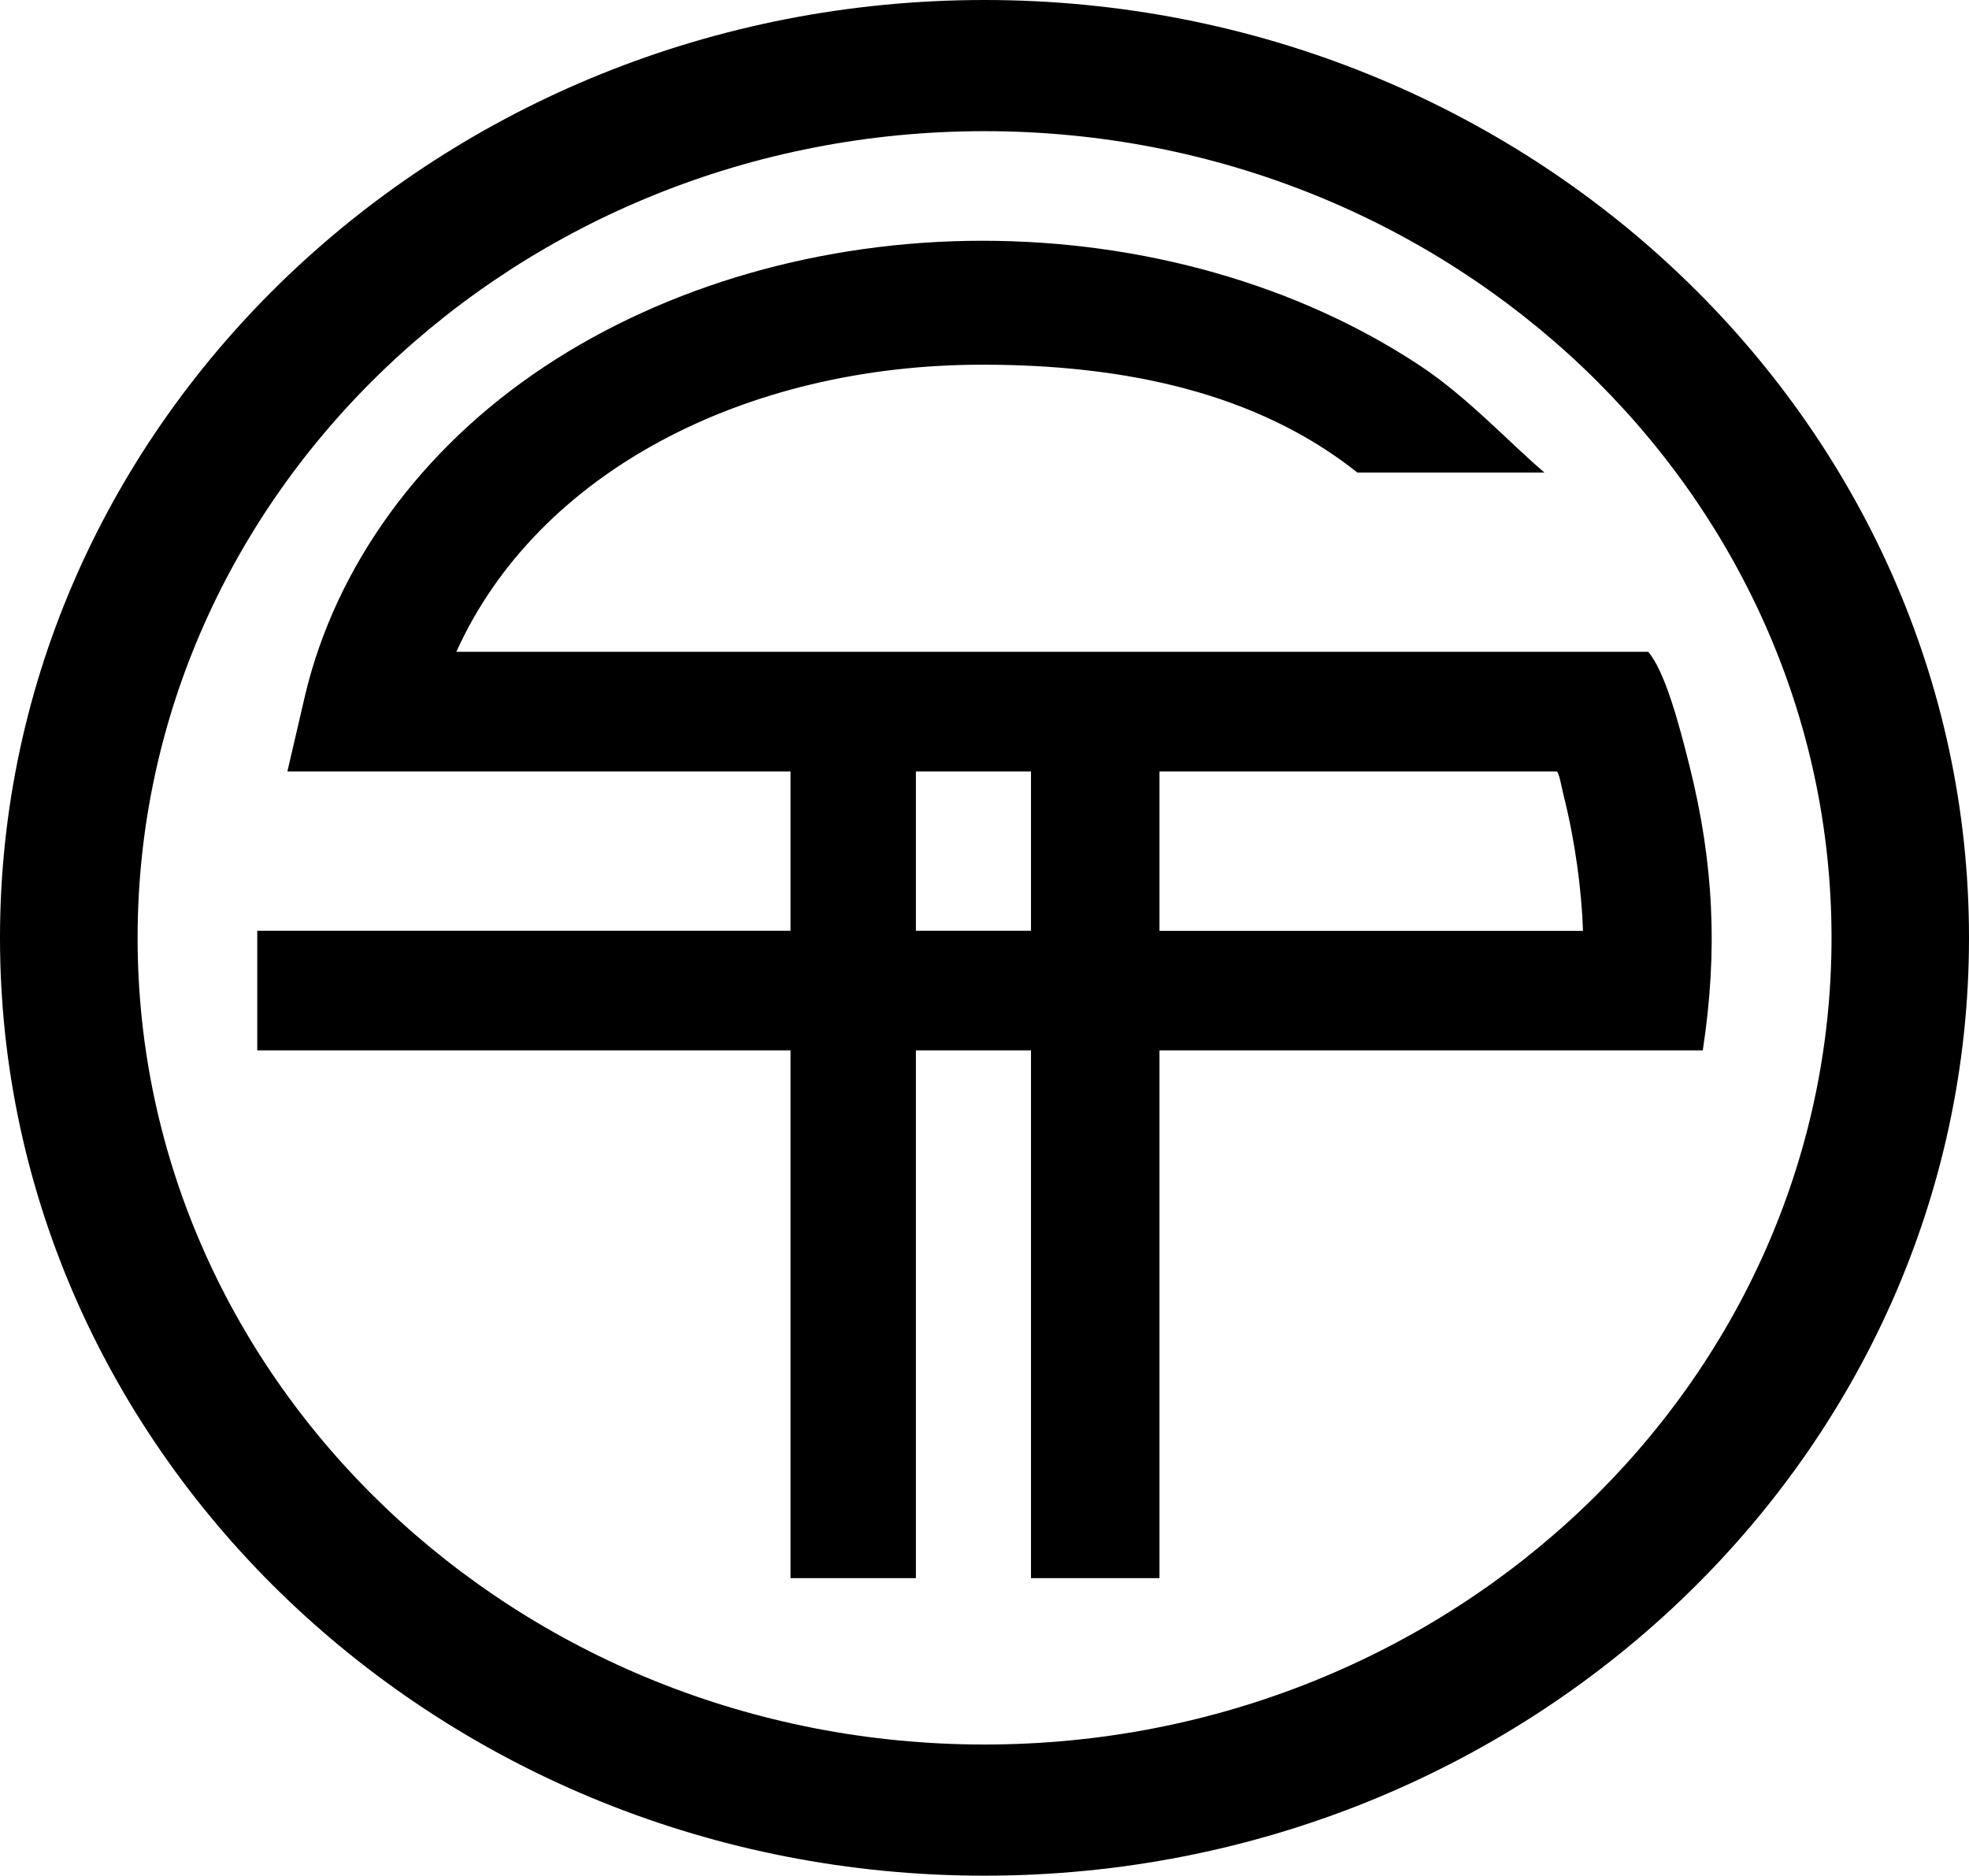 <?xml version="1.0" encoding="UTF-8" standalone="no"?>
<svg
   xmlns:dc="http://purl.org/dc/elements/1.1/"
   xmlns:cc="http://creativecommons.org/ns#"
   xmlns:rdf="http://www.w3.org/1999/02/22-rdf-syntax-ns#"
   xmlns:svg="http://www.w3.org/2000/svg"
   xmlns="http://www.w3.org/2000/svg"
   style="fill:none"
   id="svg51"
   version="1.1"
   viewBox="0 0 14.696 14"
   height="14"
   width="14.696">
  <defs
     id="defs55" />
  <path
     d="M 7.348,0 C 3.296,0 0,3.14 0,7 c 0,3.86 3.296,7 7.348,7 4.052,0 7.348,-3.14 7.348,-7 0,-3.86 -3.296,-7 -7.348,-7 z m 0,0.979 C 10.833,0.979 13.67,3.679 13.67,7 c 0,3.321 -2.837,6.021 -6.322,6.021 C 3.862,13.021 1.027,10.321 1.027,7 c 0,-3.321 2.835,-6.021 6.32,-6.021 z M 7.332,1.797 c -1.194,0 -2.354,0.334 -3.266,0.938 -0.926,0.613 -1.561,1.493 -1.789,2.455 L 2.145,5.758 H 5.9 V 6.947 H 1.92 V 7.84 H 5.9 V 11.779 H 6.836 V 7.84 h 0.859 V 11.779 H 8.654 V 7.84 h 3.084 0.936 0.035 c 0.114,-0.743 0.082,-1.402 -0.1,-2.127 -0.077,-0.308 -0.181,-0.699 -0.307,-0.848 H 12.037 11.611 11.26 9.559 3.406 c 0.604,-1.338 2.154,-2.143 3.926,-2.143 1.065,0 2.051,0.21 2.799,0.805 h 1.396 C 11.265,3.304 10.952,2.963 10.598,2.729 9.686,2.125 8.526,1.797 7.332,1.797 Z M 6.836,5.758 h 0.859 v 1.189 h -0.859 z m 1.818,0 h 2.963 c 0.019,0 0.038,0.119 0.055,0.186 0.086,0.342 0.133,0.707 0.143,1.004 H 8.654 Z"
     style="fill:#000000"
     id="path47" />
</svg>
